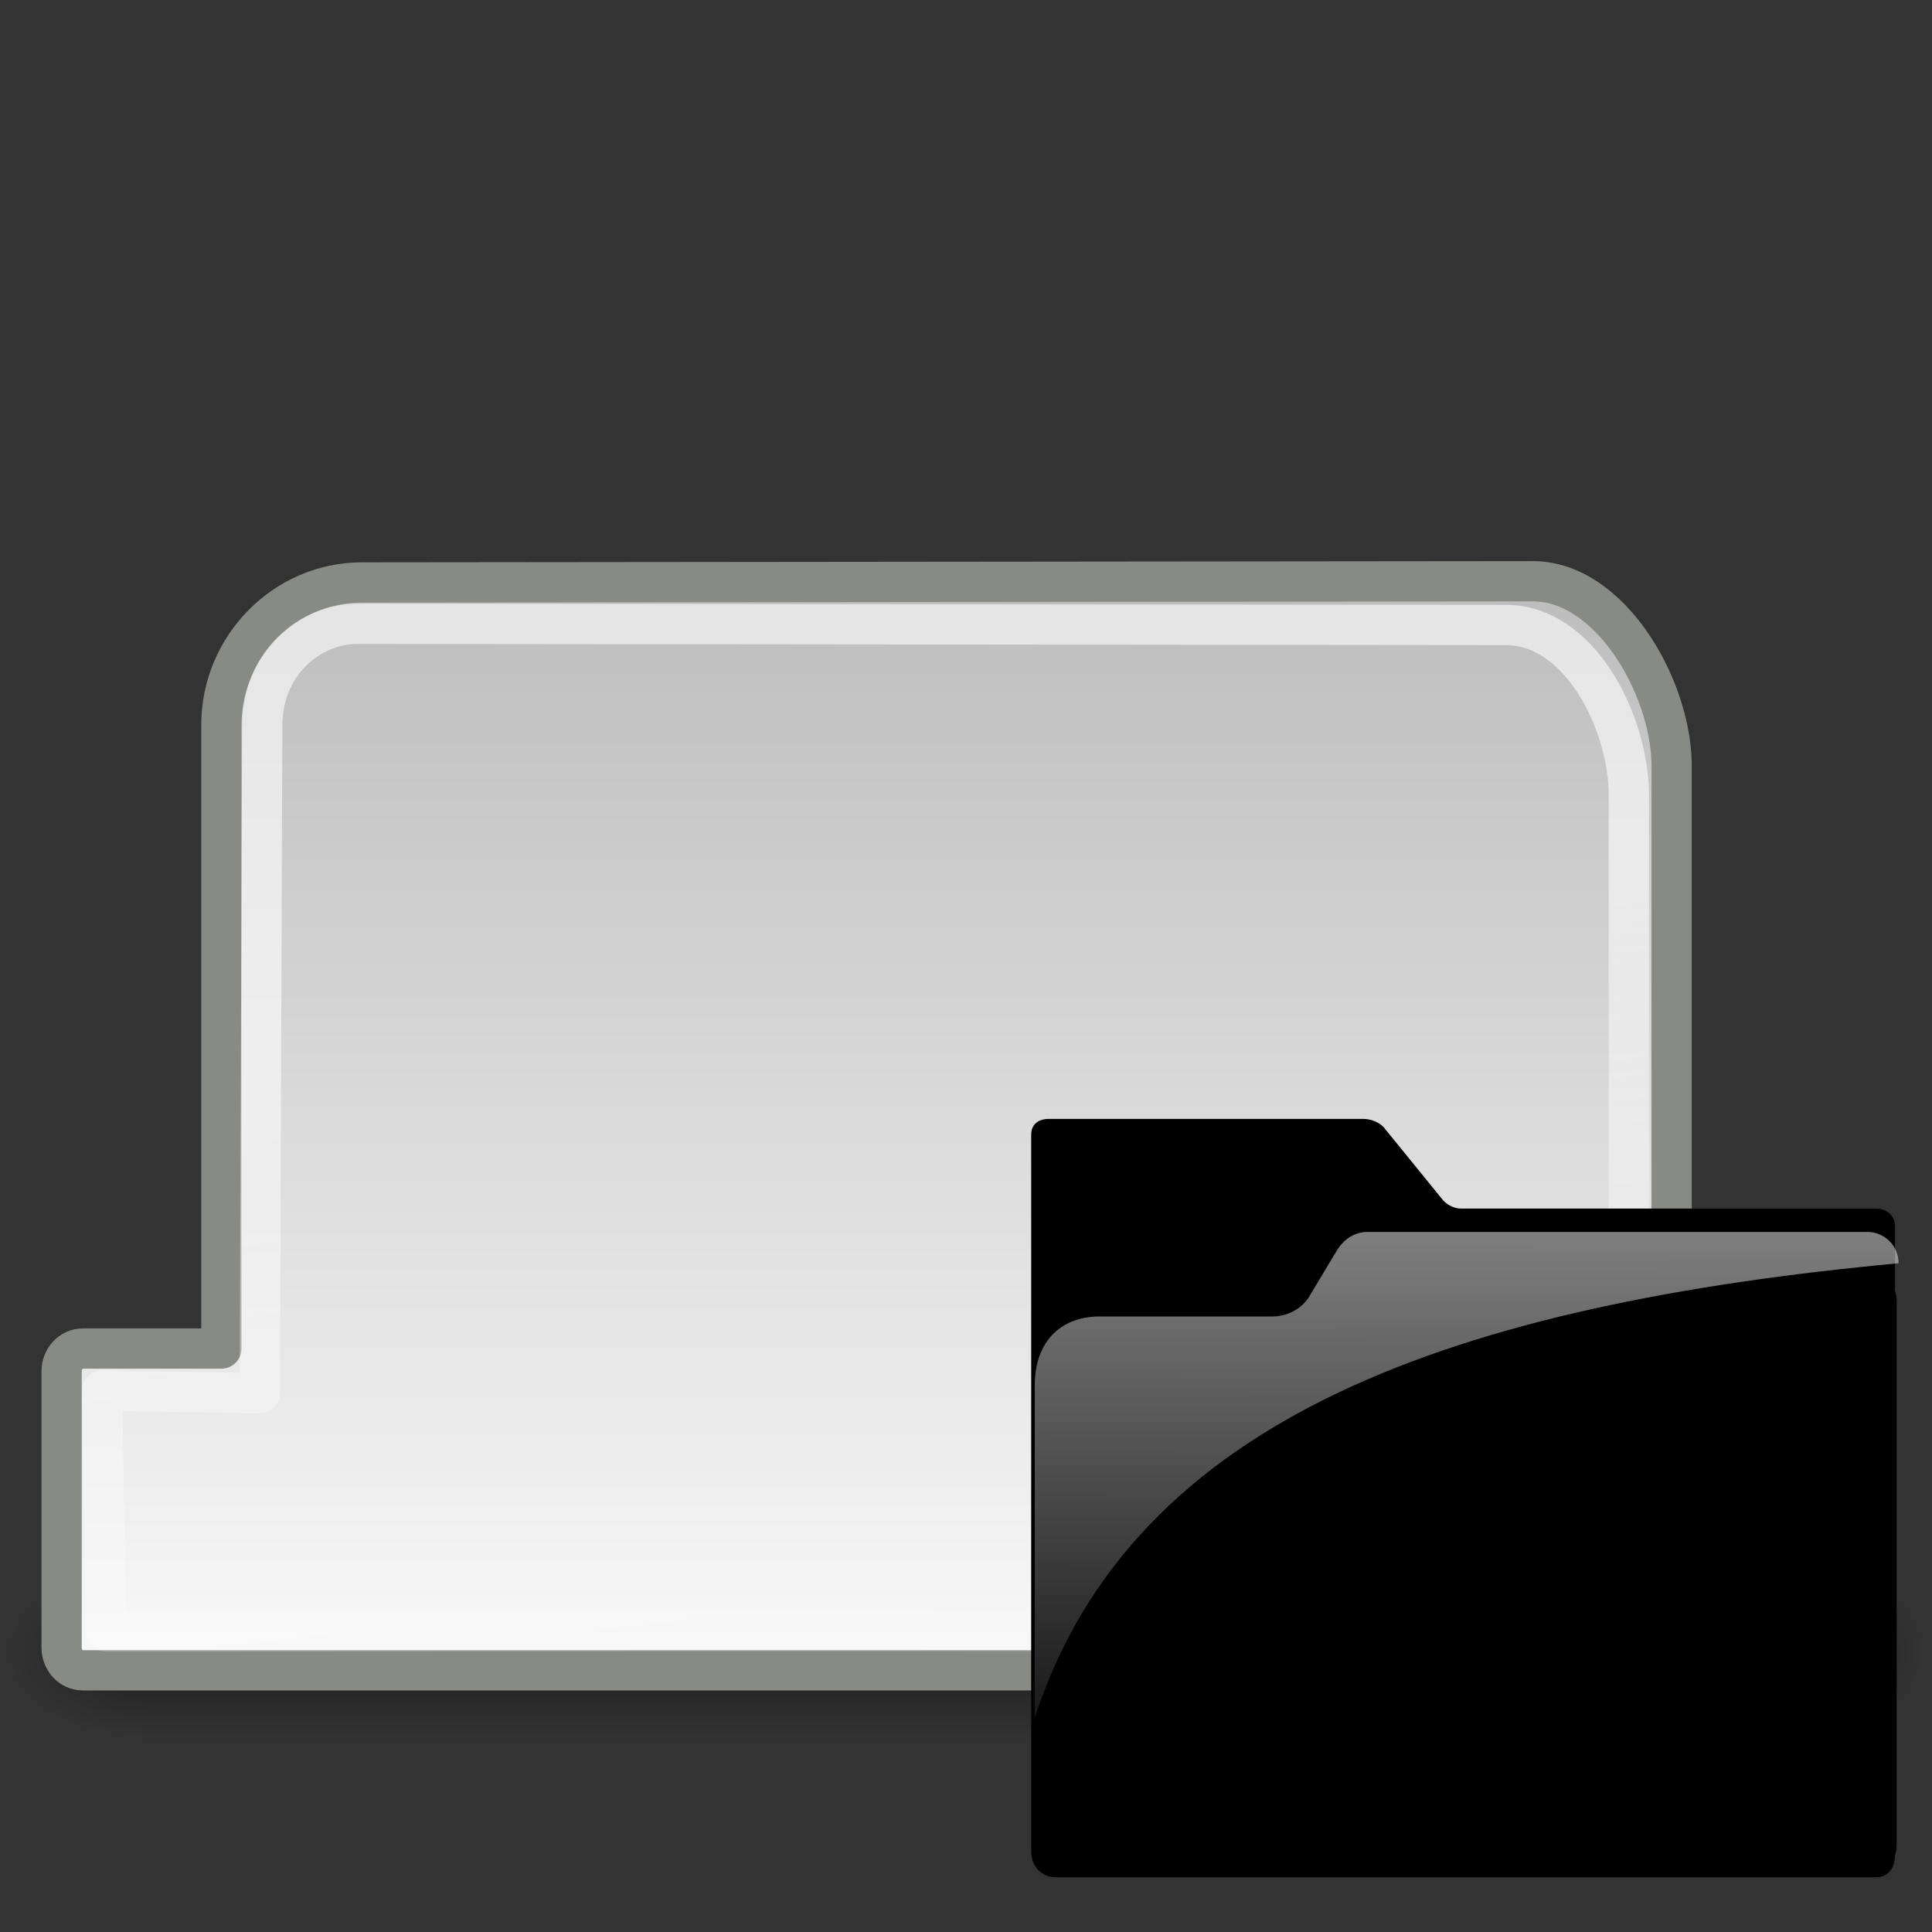 <?xml version="1.0" encoding="UTF-8" standalone="no"?>
<!-- Created with Inkscape (http://www.inkscape.org/) -->

<svg
   xmlns:dc="http://purl.org/dc/elements/1.1/"
   xmlns:cc="http://creativecommons.org/ns#"
   xmlns:rdf="http://www.w3.org/1999/02/22-rdf-syntax-ns#"
   xmlns:svg="http://www.w3.org/2000/svg"
   xmlns="http://www.w3.org/2000/svg"
   xmlns:xlink="http://www.w3.org/1999/xlink"
   xmlns:sodipodi="http://sodipodi.sourceforge.net/DTD/sodipodi-0.dtd"
   xmlns:inkscape="http://www.inkscape.org/namespaces/inkscape"
   version="1.1"
   width="48"
   height="48"
   id="svg3674"
   inkscape:version="0.47 r22583"
   sodipodi:docname="tab-close.svg">
  <rect width="100%" height="100%" fill="#333333" stroke="none"/>
  <sodipodi:namedview
     pagecolor="#ffffff"
     bordercolor="#666666"
     borderopacity="1"
     objecttolerance="10"
     gridtolerance="10"
     guidetolerance="10"
     inkscape:pageopacity="0"
     inkscape:pageshadow="2"
     inkscape:window-width="1680"
     inkscape:window-height="994"
     id="namedview46"
     showgrid="false"
     inkscape:zoom="6.9532167"
     inkscape:cx="24"
     inkscape:cy="23.59322"
     inkscape:window-x="0"
     inkscape:window-y="0"
     inkscape:window-maximized="1"
     inkscape:current-layer="layer1" />
  <defs
     id="defs3676">
    <inkscape:perspective
       sodipodi:type="inkscape:persp3d"
       inkscape:vp_x="0 : 24 : 1"
       inkscape:vp_y="0 : 1000 : 0"
       inkscape:vp_z="48 : 24 : 1"
       inkscape:persp3d-origin="24 : 16 : 1"
       id="perspective50" />
    <radialGradient
       cx="605.714"
       cy="486.648"
       r="117.143"
       fx="605.714"
       fy="486.648"
       id="radialGradient9565"
       xlink:href="#linearGradient5060"
       gradientUnits="userSpaceOnUse"
       gradientTransform="matrix(0.024,0,0,0.015,26.478,38.629)" />
    <linearGradient
       id="linearGradient5060">
      <stop
         id="stop5062"
         style="stop-color:black;stop-opacity:1"
         offset="0" />
      <stop
         id="stop5064"
         style="stop-color:black;stop-opacity:0"
         offset="1" />
    </linearGradient>
    <radialGradient
       cx="605.714"
       cy="486.648"
       r="117.143"
       fx="605.714"
       fy="486.648"
       id="radialGradient9563"
       xlink:href="#linearGradient5060"
       gradientUnits="userSpaceOnUse"
       gradientTransform="matrix(-0.024,0,0,0.015,21.522,38.629)" />
    <linearGradient
       id="linearGradient5048">
      <stop
         id="stop5050"
         style="stop-color:black;stop-opacity:0"
         offset="0" />
      <stop
         id="stop5056"
         style="stop-color:black;stop-opacity:1"
         offset="0.5" />
      <stop
         id="stop5052"
         style="stop-color:black;stop-opacity:0"
         offset="1" />
    </linearGradient>
    <linearGradient
       x1="302.857"
       y1="366.648"
       x2="302.857"
       y2="609.505"
       id="linearGradient9561"
       xlink:href="#linearGradient5048"
       gradientUnits="userSpaceOnUse"
       gradientTransform="matrix(0.07,0,0,0.015,-1.45,38.629)" />
    <linearGradient
       id="linearGradient2218">
      <stop
         id="stop2220"
         style="stop-color:black;stop-opacity:1"
         offset="0" />
      <stop
         id="stop2222"
         style="stop-color:black;stop-opacity:0"
         offset="1" />
    </linearGradient>
    <radialGradient
       cx="24.5"
       cy="39.625"
       r="19.25"
       fx="24.5"
       fy="39.625"
       id="radialGradient2224"
       xlink:href="#linearGradient2218"
       gradientUnits="userSpaceOnUse"
       gradientTransform="matrix(1,0,0,0.344,0,25.988)" />
    <linearGradient
       id="linearGradient2200">
      <stop
         id="stop2202"
         style="stop-color:white;stop-opacity:1"
         offset="0" />
      <stop
         id="stop2204"
         style="stop-color:white;stop-opacity:0"
         offset="1" />
    </linearGradient>
    <linearGradient
       x1="26.538"
       y1="22.765"
       x2="29.268"
       y2="45.015"
       id="linearGradient6025"
       xlink:href="#linearGradient2200"
       gradientUnits="userSpaceOnUse"
       gradientTransform="translate(0,-4)" />
    <linearGradient
       id="linearGradient259">
      <stop
         id="stop260"
         style="stop-color:#fafafa;stop-opacity:1"
         offset="0" />
      <stop
         id="stop261"
         style="stop-color:#bbb;stop-opacity:1"
         offset="1" />
    </linearGradient>
    <linearGradient
       x1="20.909"
       y1="42.125"
       x2="20.909"
       y2="13.816"
       id="linearGradient6023"
       xlink:href="#linearGradient259"
       gradientUnits="userSpaceOnUse"
       gradientTransform="translate(0,-4)" />
    <linearGradient
       id="linearGradient4222">
      <stop
         id="stop4224"
         style="stop-color:white;stop-opacity:1"
         offset="0" />
      <stop
         id="stop4226"
         style="stop-color:white;stop-opacity:0"
         offset="1" />
    </linearGradient>
    <linearGradient
       x1="24.139"
       y1="-9.801"
       x2="24.139"
       y2="47.273"
       id="linearGradient6017"
       xlink:href="#linearGradient4222"
       gradientUnits="userSpaceOnUse"
       gradientTransform="matrix(0.536,0,0,0.533,-15.688,50.169)" />
    <linearGradient
       id="linearGradient2264">
      <stop
         id="stop2266"
         style="stop-color:#d7e866;stop-opacity:1"
         offset="0" />
      <stop
         id="stop2268"
         style="stop-color:#8cab2a;stop-opacity:1"
         offset="1" />
    </linearGradient>
    <linearGradient
       x1="24.104"
       y1="15.169"
       x2="24.104"
       y2="32.485"
       id="linearGradient6015"
       xlink:href="#linearGradient2264"
       gradientUnits="userSpaceOnUse"
       gradientTransform="matrix(0.893,0,0,0.888,-24.247,42.161)" />
    <inkscape:perspective
       id="perspective2854"
       inkscape:persp3d-origin="0.5 : 0.33333333 : 1"
       inkscape:vp_z="1 : 0.5 : 1"
       inkscape:vp_y="0 : 1000 : 0"
       inkscape:vp_x="0 : 0.5 : 1"
       sodipodi:type="inkscape:persp3d" />
    <linearGradient
       x1="31.865"
       y1="17.13"
       x2="16.145"
       y2="32.85"
       id="linearGradient2181"
       xlink:href="#linearGradient7916"
       gradientUnits="userSpaceOnUse"
       gradientTransform="matrix(0.528,-0.526,0.528,0.526,11.995,37.097)" />
    <linearGradient
       id="linearGradient7916">
      <stop
         id="stop7918"
         style="stop-color:white;stop-opacity:1"
         offset="0" />
      <stop
         id="stop7920"
         style="stop-color:white;stop-opacity:0.34"
         offset="1" />
    </linearGradient>
    <inkscape:perspective
       id="perspective2889"
       inkscape:persp3d-origin="0.5 : 0.33333333 : 1"
       inkscape:vp_z="1 : 0.5 : 1"
       inkscape:vp_y="0 : 1000 : 0"
       inkscape:vp_x="0 : 0.5 : 1"
       sodipodi:type="inkscape:persp3d" />
    <linearGradient
       inkscape:collect="always"
       xlink:href="#linearGradient3188"
       id="linearGradient2858"
       gradientUnits="userSpaceOnUse"
       gradientTransform="translate(95.989,69.373)"
       x1="18.34"
       y1="5.216"
       x2="18.285"
       y2="40.091" />
    <linearGradient
       id="linearGradient3188">
      <stop
         style="stop-color:#f7f7f7;stop-opacity:1;"
         offset="0"
         id="stop3190" />
      <stop
         style="stop-color:#ffffff;stop-opacity:0;"
         offset="1"
         id="stop3192" />
    </linearGradient>
    <linearGradient
       y2="40.091"
       x2="18.285"
       y1="5.216"
       x1="18.34"
       gradientTransform="translate(95.989,69.373)"
       gradientUnits="userSpaceOnUse"
       id="linearGradient2901"
       xlink:href="#linearGradient3188"
       inkscape:collect="always" />
  </defs>
  <g
     id="layer1">
    <g
       transform="matrix(1.201,0,0,1.201,-4.831,-14.135)"
       id="g2877">
      <rect
         width="34"
         height="3.734"
         x="7"
         y="44.266"
         id="rect2879"
         style="opacity:0.402;fill:url(#linearGradient9561);fill-opacity:1;fill-rule:nonzero;stroke:none;stroke-width:1;marker:none;visibility:visible;display:inline;overflow:visible" />
      <path
         d="m 7,44.266 c 0,0 0,3.734 0,3.734 -1.241,0.007 -3,-0.837 -3,-1.867 0,-1.031 1.385,-1.867 3,-1.867 z"
         id="path2881"
         style="opacity:0.402;fill:url(#radialGradient9563);fill-opacity:1;fill-rule:nonzero;stroke:none;stroke-width:1;marker:none;visibility:visible;display:inline;overflow:visible" />
      <path
         d="m 41,44.266 c 0,0 0,3.734 0,3.734 1.241,0.007 3,-0.837 3,-1.867 0,-1.031 -1.385,-1.867 -3,-1.867 z"
         id="path2883"
         style="opacity:0.402;fill:url(#radialGradient9565);fill-opacity:1;fill-rule:nonzero;stroke:none;stroke-width:1;marker:none;visibility:visible;display:inline;overflow:visible" />
    </g>
    <path
       d="m 43.75,39.625 a 19.25,6.625 0 1 1 -38.5,0 19.25,6.625 0 1 1 38.5,0 z"
       transform="matrix(1,0,0,0.509,-0.5,17.439)"
       id="path2208"
       style="opacity:0.33;color:black;fill:url(#radialGradient2224);fill-opacity:1;fill-rule:evenodd;stroke:none;stroke-width:1;marker:none;visibility:visible;display:inline;overflow:visible" />
    <g
       transform="translate(0,4)"
       id="g6019">
      <path
         d="M 8.993,10.471 C 7.073,10.471 5.5,12.07 5.5,14.011 l 0,15.493 -3.438,0 c -0.302,0 -0.531,0.26 -0.531,0.562 l 0,6.871 c 0,0.303 0.229,0.563 0.531,0.562 l 43.875,0 c 0.302,0 0.562,-0.26 0.562,-0.562 l 0,-6.871 c 0,-0.303 -0.26,-0.562 -0.562,-0.562 l -4.406,0 0,-14.548 c -0.042,-1.941 -1.545,-4.515 -3.444,-4.515 l -29.094,0.03 z"
         id="rect1316"
         style="fill:url(#linearGradient6023);fill-opacity:1;fill-rule:evenodd;stroke:#888a85;stroke-width:1;stroke-linecap:butt;stroke-linejoin:round;stroke-miterlimit:4;stroke-opacity:1;stroke-dasharray:none;stroke-dashoffset:0" />
      <path
         d="m 8.878,11.497 c -1.157,0 -2.363,0.964 -2.363,2.537 l -0.059,16.582 -3.918,-0.069 0.093,5.986 42.887,0 -0.115,-5.927 -4.934,-0.06 0,-14.858 C 40.428,13.878 39.23,11.527 37.412,11.527 L 8.878,11.497 z"
         id="path1331"
         style="opacity:0.6;fill:none;stroke:url(#linearGradient6025);stroke-width:1;stroke-linecap:round;stroke-linejoin:round;stroke-miterlimit:4;stroke-opacity:1;stroke-dasharray:none;stroke-dashoffset:0" />
    </g>
    <g
       id="g2853"
       transform="matrix(0.539,0,0,0.539,-28.504,-13.331)">
      <path
         inkscape:export-ydpi="45.959999"
         inkscape:export-xdpi="45.959999"
         inkscape:export-filename="/home/zeltak/keepnote/Z1/__NOTEBOOK__/icons/Tmp/grey.png"
         sodipodi:nodetypes="ccccccccccccc"
         id="path895"
         style="fill:#000000;fill-opacity:1;fill-rule:evenodd;stroke:none;display:inline"
         d="m 101.23,76.308 c -0.465,0 -0.815,0.235 -0.815,0.727 l 0,33.021 c 0,0.727 0.487,1.212 1.149,1.212 l 37.737,0 c 0.666,0 0.93,-0.453 0.93,-1.087 l 0,-28.903 c 0,-0.543 -0.4,-0.837 -0.899,-0.837 l -19.109,0 c -0.337,0 -0.697,-0.198 -0.894,-0.471 l -2.602,-3.2 c -0.218,-0.301 -0.642,-0.462 -1.013,-0.462 l -14.483,-2e-5 z" />
      <path
         inkscape:export-ydpi="45.959999"
         inkscape:export-xdpi="45.959999"
         inkscape:export-filename="/home/zeltak/keepnote/Z1/__NOTEBOOK__/icons/Tmp/grey.png"
         inkscape:r_cy="true"
         inkscape:r_cx="true"
         sodipodi:nodetypes="czzszcccccccc"
         id="rect337"
         d="m 103.498,87.148 7.933,0 c 0.742,0 1.368,-0.381 1.687,-0.882 0.137,-0.215 1.268,-2.126 1.358,-2.256 0.299,-0.435 0.773,-0.759 1.342,-0.759 l 23.042,0 c 0.803,0 1.449,0.644 1.449,1.443 l 0,25.073 c 0,0.8 -0.646,1.443 -1.449,1.443 l -36.921,0 c -0.803,0 -1.449,-0.644 -1.449,-1.443 l 0,-19.434 c 0,-1.974 1.14,-3.186 3.008,-3.186 z"
         style="color:#000000;fill:#000000;fill-opacity:1;fill-rule:evenodd;stroke:none;stroke-width:1;marker:none;visibility:visible;display:inline;overflow:visible" />
      <path
         inkscape:export-ydpi="52.25238"
         inkscape:export-xdpi="52.25238"
         inkscape:export-filename="/home/zeltak/keepnote/Z1/__NOTEBOOK__/icons/Tmp/folder2.png"
         inkscape:r_cy="true"
         inkscape:r_cx="true"
         sodipodi:nodetypes="czzszccccc"
         id="path2408"
         d="m 103.587,85.415 7.933,0 c 0.742,0 1.368,-0.381 1.687,-0.882 0.137,-0.215 1.268,-2.126 1.358,-2.256 0.299,-0.435 0.773,-0.759 1.342,-0.759 l 23.042,0 c 0.803,0 1.449,0.644 1.449,1.443 -20.273,1.896 -35.276,7.003 -39.819,20.948 l 0,-15.309 c 0,-1.974 1.14,-3.186 3.008,-3.186 z"
         style="opacity:0.635;fill:url(#linearGradient2901);fill-opacity:1;fill-rule:evenodd;stroke:none;stroke-width:1;marker:none;visibility:visible;display:inline;overflow:visible" />
    </g>
  </g>
</svg>

